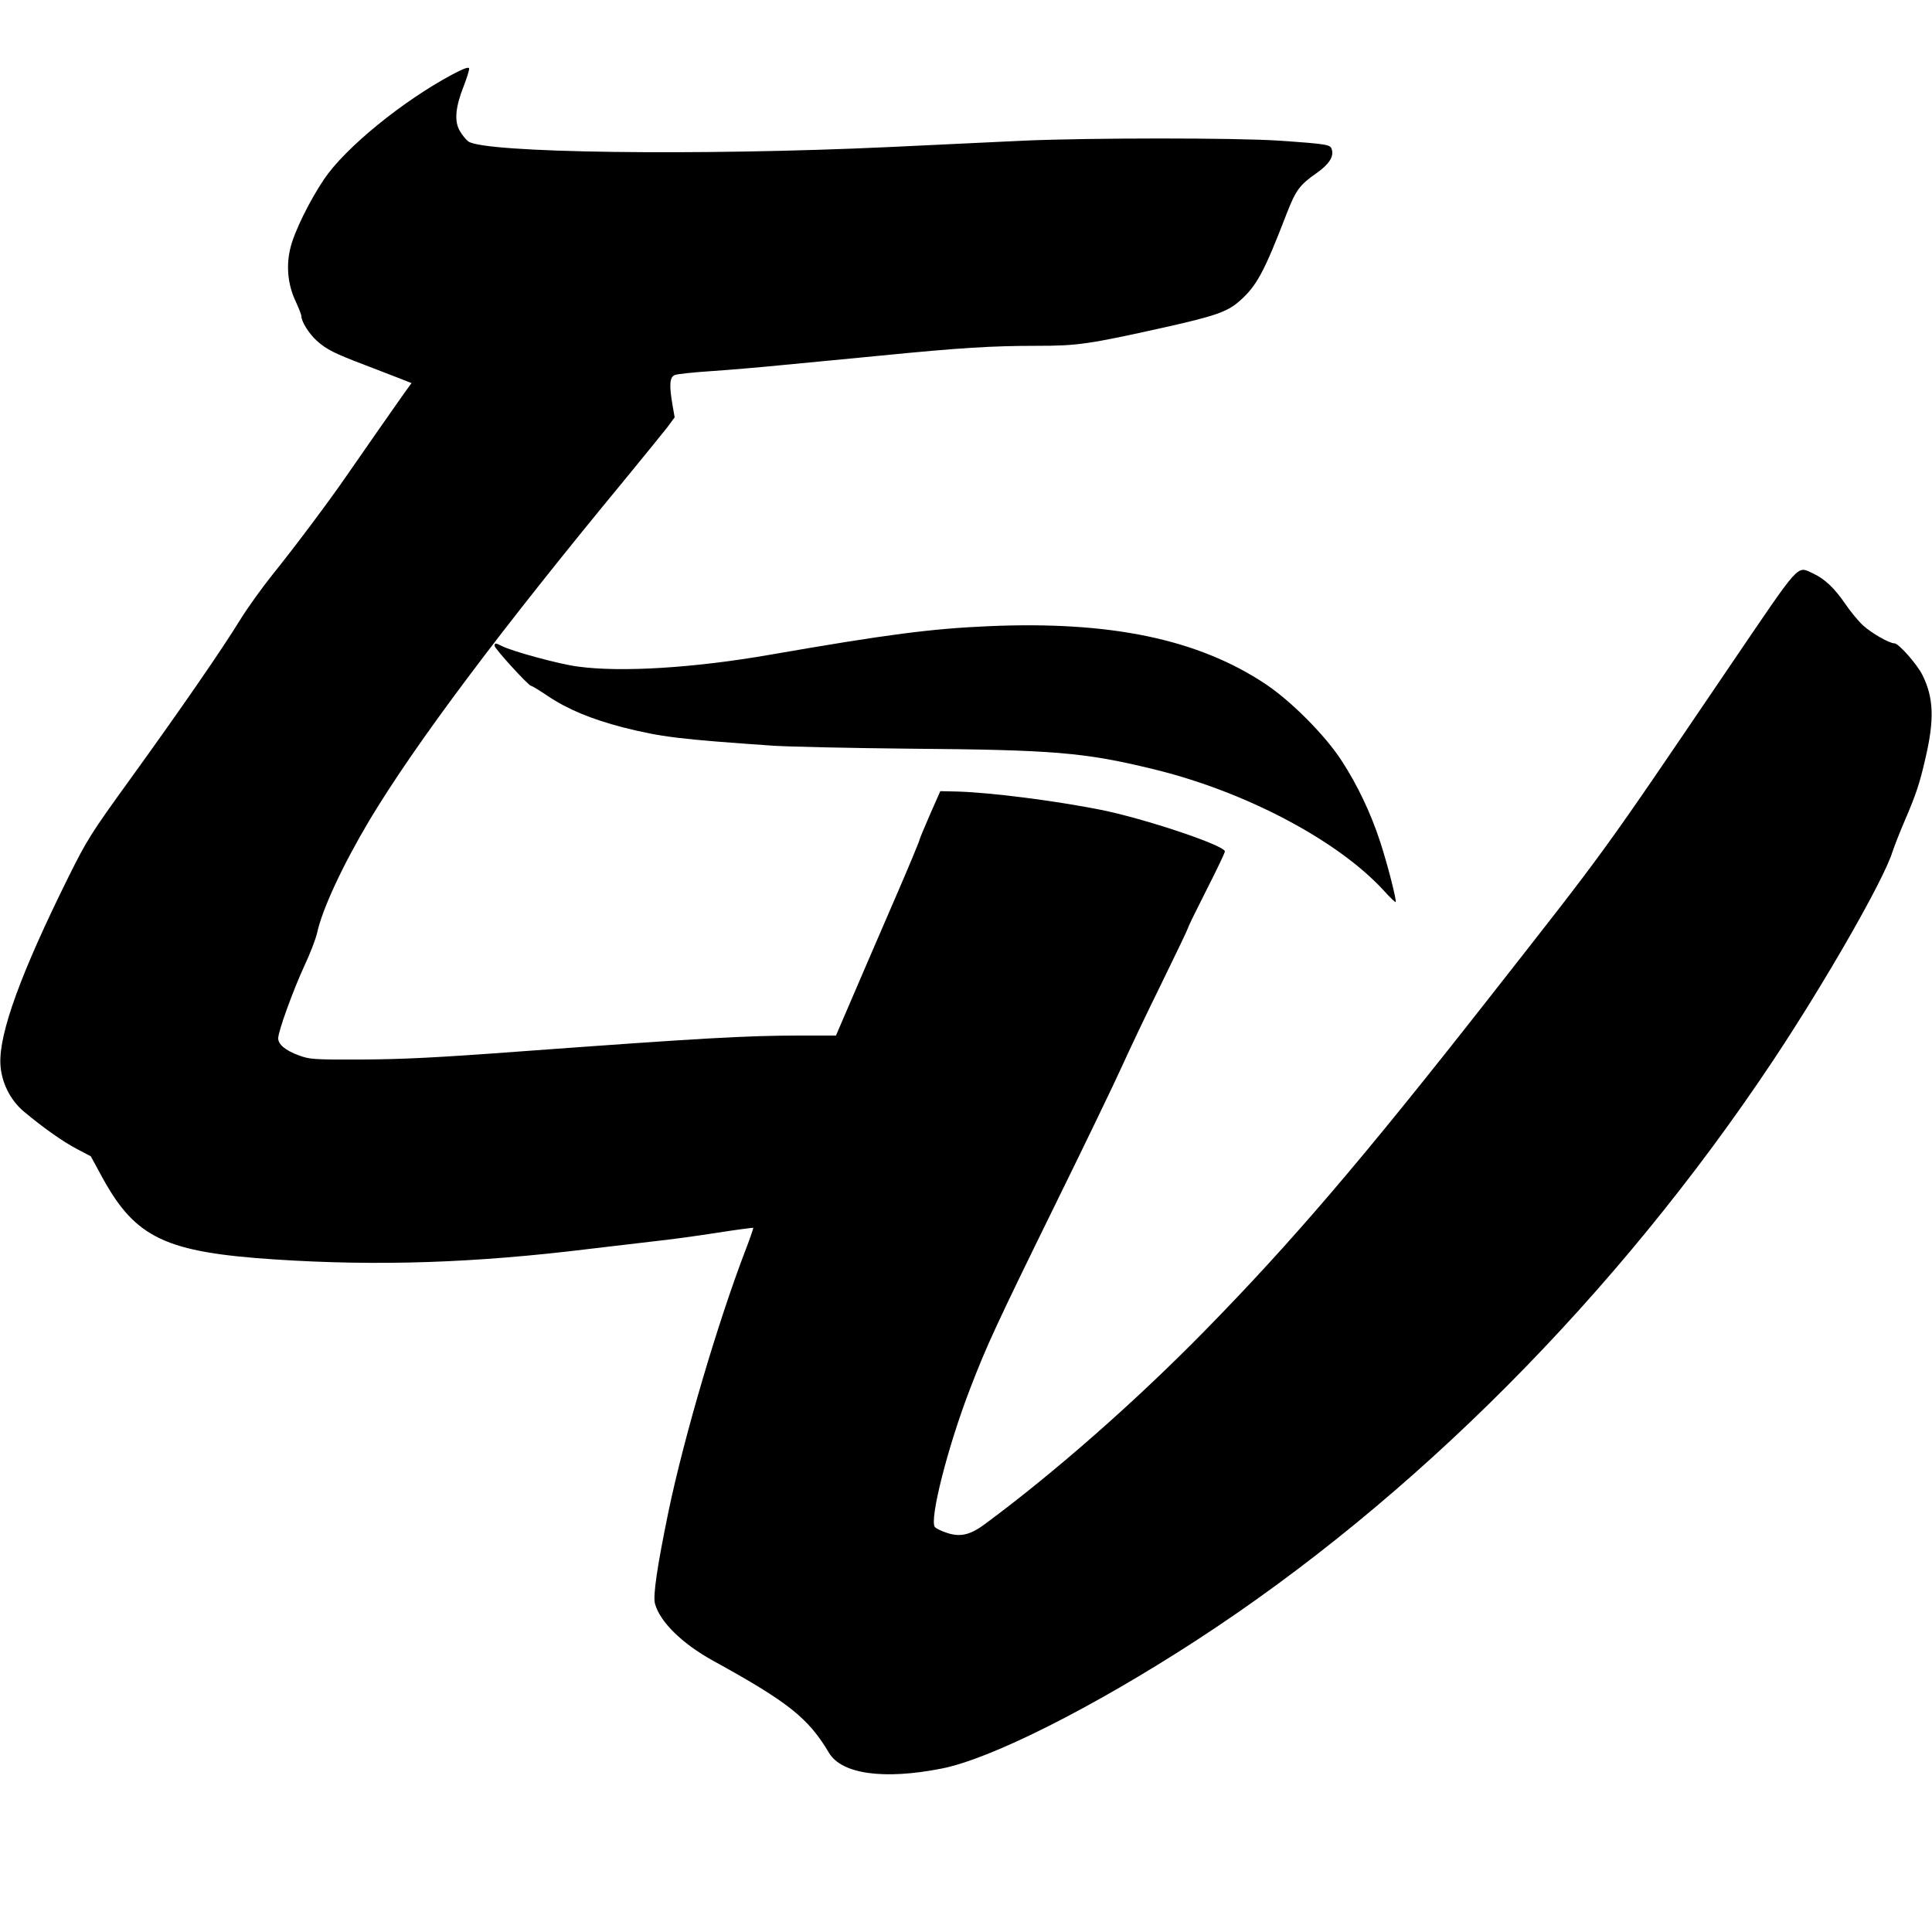 <?xml version="1.0" standalone="no"?>
<!DOCTYPE svg PUBLIC "-//W3C//DTD SVG 20010904//EN"
 "http://www.w3.org/TR/2001/REC-SVG-20010904/DTD/svg10.dtd">
<svg version="1.0" xmlns="http://www.w3.org/2000/svg"
 width="1000pt" height="1000pt" viewBox="0 0 1000 1000"
 preserveAspectRatio="xMidYMid meet">
<g transform="translate(0,1000) scale(0.1,-0.1)"
fill="#000000" stroke="none">
<path d="M2342 9615 c-260 -139 -556 -381 -665 -543 -74 -110 -152 -268 -173
-352 -24 -93 -15 -191 25 -277 17 -36 31 -72 31 -80 0 -27 39 -90 79 -126 51
-46 91 -66 249 -126 70 -27 153 -59 184 -71 l58 -23 -37 -51 c-40 -56 -192
-274 -300 -430 -91 -132 -264 -363 -383 -511 -53 -66 -127 -169 -165 -230 -98
-160 -317 -476 -569 -825 -207 -286 -226 -317 -322 -510 -246 -496 -359 -807
-352 -966 4 -94 50 -187 121 -247 102 -85 201 -155 273 -193 l74 -39 62 -114
c171 -310 327 -383 893 -420 536 -35 1033 -18 1620 54 110 13 263 31 340 40
77 8 223 28 325 44 102 16 187 27 189 26 1 -2 -15 -50 -37 -107 -146 -379
-322 -977 -402 -1362 -58 -281 -81 -436 -70 -476 25 -94 140 -207 301 -296
391 -215 493 -297 600 -477 66 -110 284 -140 583 -81 255 50 783 316 1316 662
1124 730 2181 1791 2987 3002 270 406 573 935 618 1080 10 30 38 102 63 160
60 140 78 194 108 325 47 201 43 314 -16 432 -28 56 -123 163 -144 163 -27 0
-119 53 -162 92 -26 24 -68 75 -94 114 -55 80 -106 128 -164 155 -88 40 -58
72 -432 -478 -680 -1002 -618 -917 -1254 -1728 -648 -826 -1015 -1255 -1465
-1714 -356 -363 -774 -731 -1135 -998 -76 -57 -128 -70 -196 -48 -29 9 -58 23
-65 31 -30 36 67 419 183 718 82 215 137 334 435 941 157 319 314 645 350 725
36 80 127 272 204 428 76 155 139 287 139 291 0 5 43 92 95 195 52 102 95 192
95 199 0 31 -415 170 -645 216 -238 47 -566 89 -739 94 l-89 2 -53 -120 c-29
-66 -53 -125 -54 -130 0 -6 -56 -141 -125 -300 -69 -160 -167 -386 -217 -503
l-91 -212 -186 0 c-282 0 -518 -14 -1446 -82 -442 -33 -616 -41 -825 -42 -251
-1 -268 1 -325 22 -69 26 -105 56 -105 88 0 36 77 248 135 374 30 63 59 140
66 170 27 125 133 352 271 584 236 394 677 983 1328 1771 95 116 191 234 213
262 l39 53 -11 63 c-18 104 -15 146 12 156 12 5 96 14 187 20 91 6 255 20 365
31 110 10 340 33 510 49 414 41 580 51 807 51 217 0 271 8 663 95 264 59 327
81 390 136 89 78 128 150 245 454 47 120 66 147 153 208 64 45 91 84 81 121
-7 28 -15 30 -274 48 -223 15 -973 15 -1320 0 -146 -7 -458 -22 -695 -33 -988
-46 -2099 -31 -2181 29 -12 9 -33 34 -45 56 -28 50 -22 121 21 230 17 44 30
85 28 92 -2 9 -29 -1 -86 -31z"/>
<path d="M5120 6759 c-300 -13 -525 -42 -1135 -148 -390 -68 -770 -92 -995
-61 -94 12 -340 79 -392 106 -33 17 -38 17 -38 1 0 -14 176 -207 189 -207 5 0
44 -24 87 -53 103 -69 227 -120 389 -162 199 -50 289 -61 780 -95 83 -5 393
-12 690 -15 759 -6 916 -19 1270 -105 475 -114 957 -368 1196 -628 32 -36 61
-63 63 -61 6 7 -43 199 -81 314 -48 147 -118 294 -199 418 -85 131 -261 308
-393 396 -350 233 -802 327 -1431 300z"/>
</g>
</svg>
